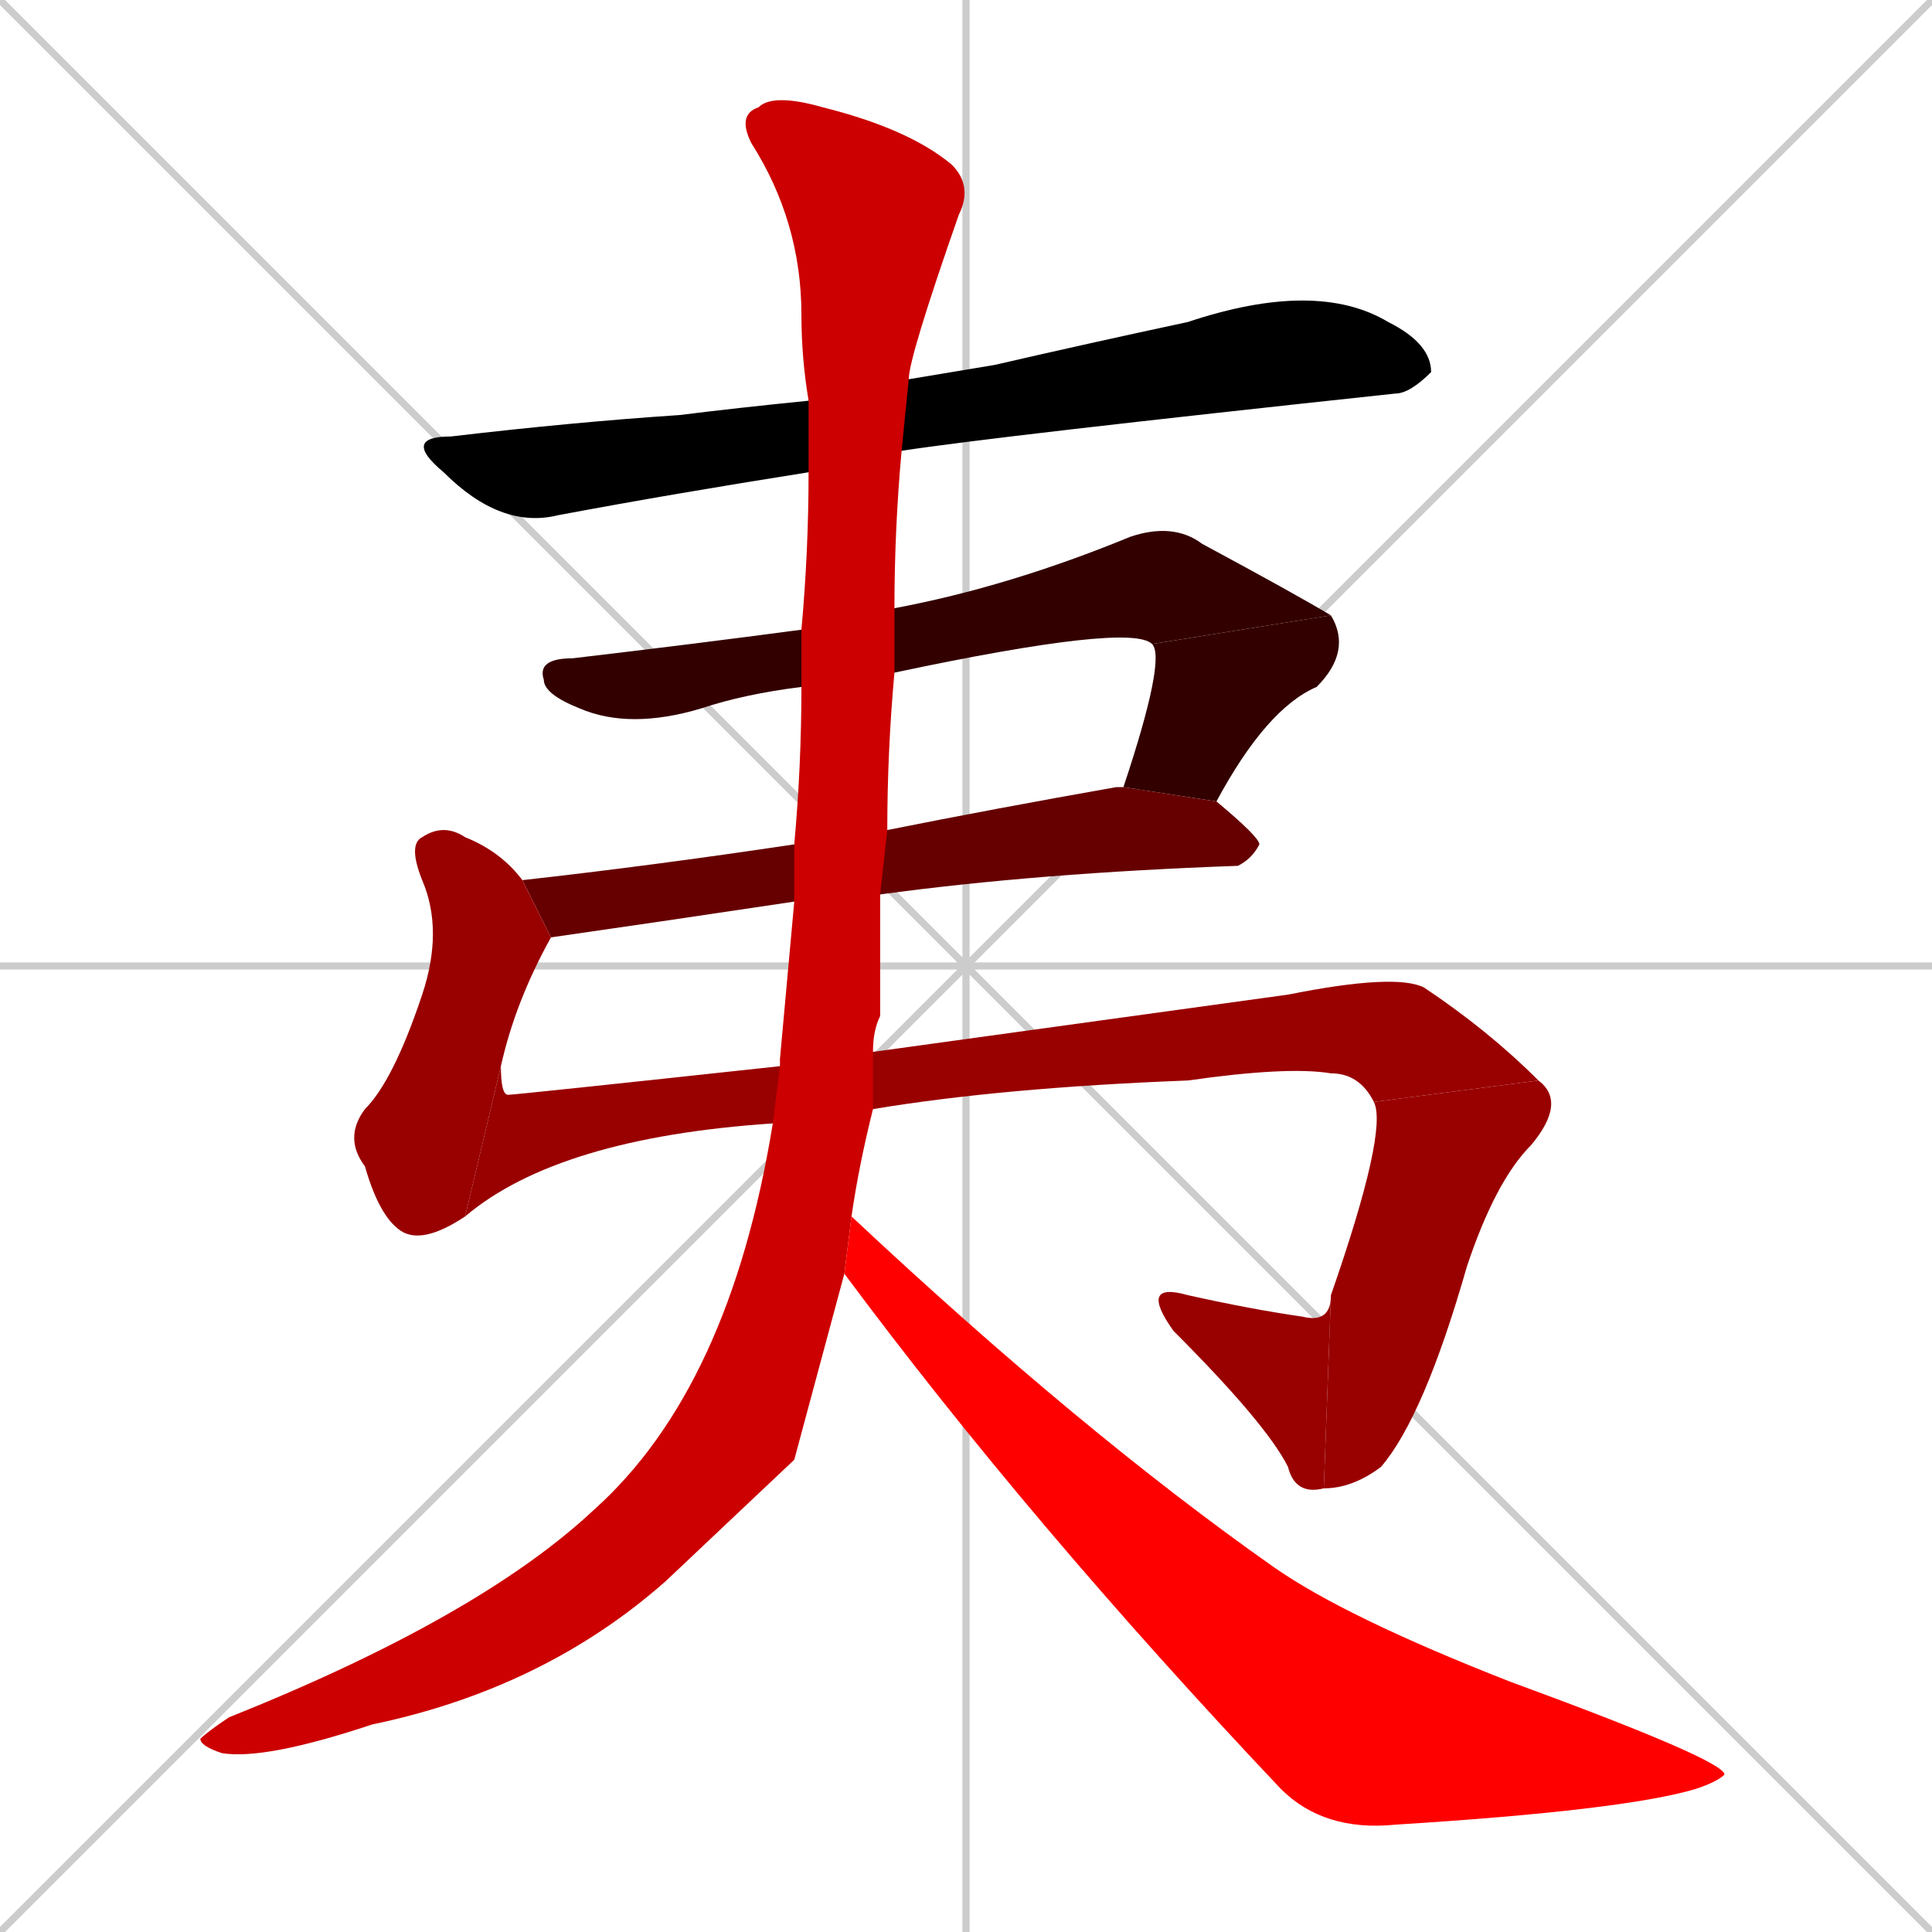 <svg xmlns="http://www.w3.org/2000/svg" xmlns:xlink="http://www.w3.org/1999/xlink" width="270" height="270"><path d="M 0 0 L 270 270 M 270 0 L 0 270 M 135 0 L 135 270 M 0 135 L 270 135" stroke="#CCCCCC" /><path d="M 113 66 Q 94 69 78 72 Q 70 74 62 66 Q 56 61 63 61 Q 80 59 95 58 Q 103 57 113 56 L 127 53 Q 133 52 139 51 Q 152 48 166 45 Q 184 39 194 45 Q 200 48 200 52 Q 197 55 195 55 Q 139 61 126 63" fill="#000000" /><path d="M 112 96 Q 104 97 98 99 Q 88 102 81 99 Q 76 97 76 95 Q 75 92 80 92 Q 97 90 112 88 L 125 85 Q 141 82 158 75 Q 164 73 168 76 Q 181 83 186 86 L 161 90 Q 158 87 125 94" fill="#330000" /><path d="M 157 110 Q 163 92 161 90 L 186 86 Q 189 91 184 96 Q 177 99 170 112" fill="#330000" /><path d="M 111 126 Q 91 129 77 131 Q 77 131 77 131 L 73 123 Q 91 121 111 118 L 124 116 Q 139 113 156 110 Q 157 110 157 110 L 170 112 Q 176 117 176 118 Q 175 120 173 121 Q 145 122 123 125" fill="#660000" /><path d="M 65 170 Q 59 174 56 172 Q 53 170 51 163 Q 48 159 51 155 Q 55 151 59 139 Q 62 130 59 123 Q 57 118 59 117 Q 62 115 65 117 Q 70 119 73 123 L 77 131 Q 72 140 70 149" fill="#990000" /><path d="M 108 157 Q 78 159 65 170 L 70 149 Q 70 153 71 153 Q 72 153 109 149 L 122 147 Q 151 143 180 139 Q 195 136 199 138 Q 208 144 215 151 L 192 154 Q 190 150 186 150 Q 180 149 166 151 Q 140 152 122 155" fill="#990000" /><path d="M 215 151 Q 219 154 214 160 Q 209 165 205 177 Q 199 198 193 205 Q 189 208 185 208 L 186 181 Q 194 158 192 154" fill="#990000" /><path d="M 185 208 Q 181 209 180 205 Q 177 199 164 186 Q 159 179 166 181 Q 175 183 182 184 Q 186 185 186 181" fill="#990000" /><path d="M 111 204 L 93 221 Q 76 236 52 241 Q 37 246 31 245 Q 28 244 28 243 Q 29 242 32 240 Q 67 226 83 211 Q 102 194 108 157 L 109 149 Q 109 148 109 148 Q 110 137 111 126 L 111 118 Q 112 107 112 96 L 112 88 Q 113 77 113 66 L 113 56 Q 112 50 112 44 Q 112 31 105 20 Q 103 16 106 15 Q 108 13 115 15 Q 127 18 133 23 Q 136 26 134 30 Q 127 50 127 53 L 126 63 Q 125 74 125 85 L 125 94 Q 124 105 124 116 L 123 125 Q 123 133 123 142 Q 122 144 122 147 L 122 155 Q 120 163 119 170 L 118 178" fill="#cc0000" /><path d="M 119 170 Q 151 200 178 219 Q 188 226 211 235 Q 241 246 241 248 Q 240 249 237 250 Q 227 253 195 255 Q 185 256 179 250 Q 144 213 118 178" fill="#ff0000" /></svg>